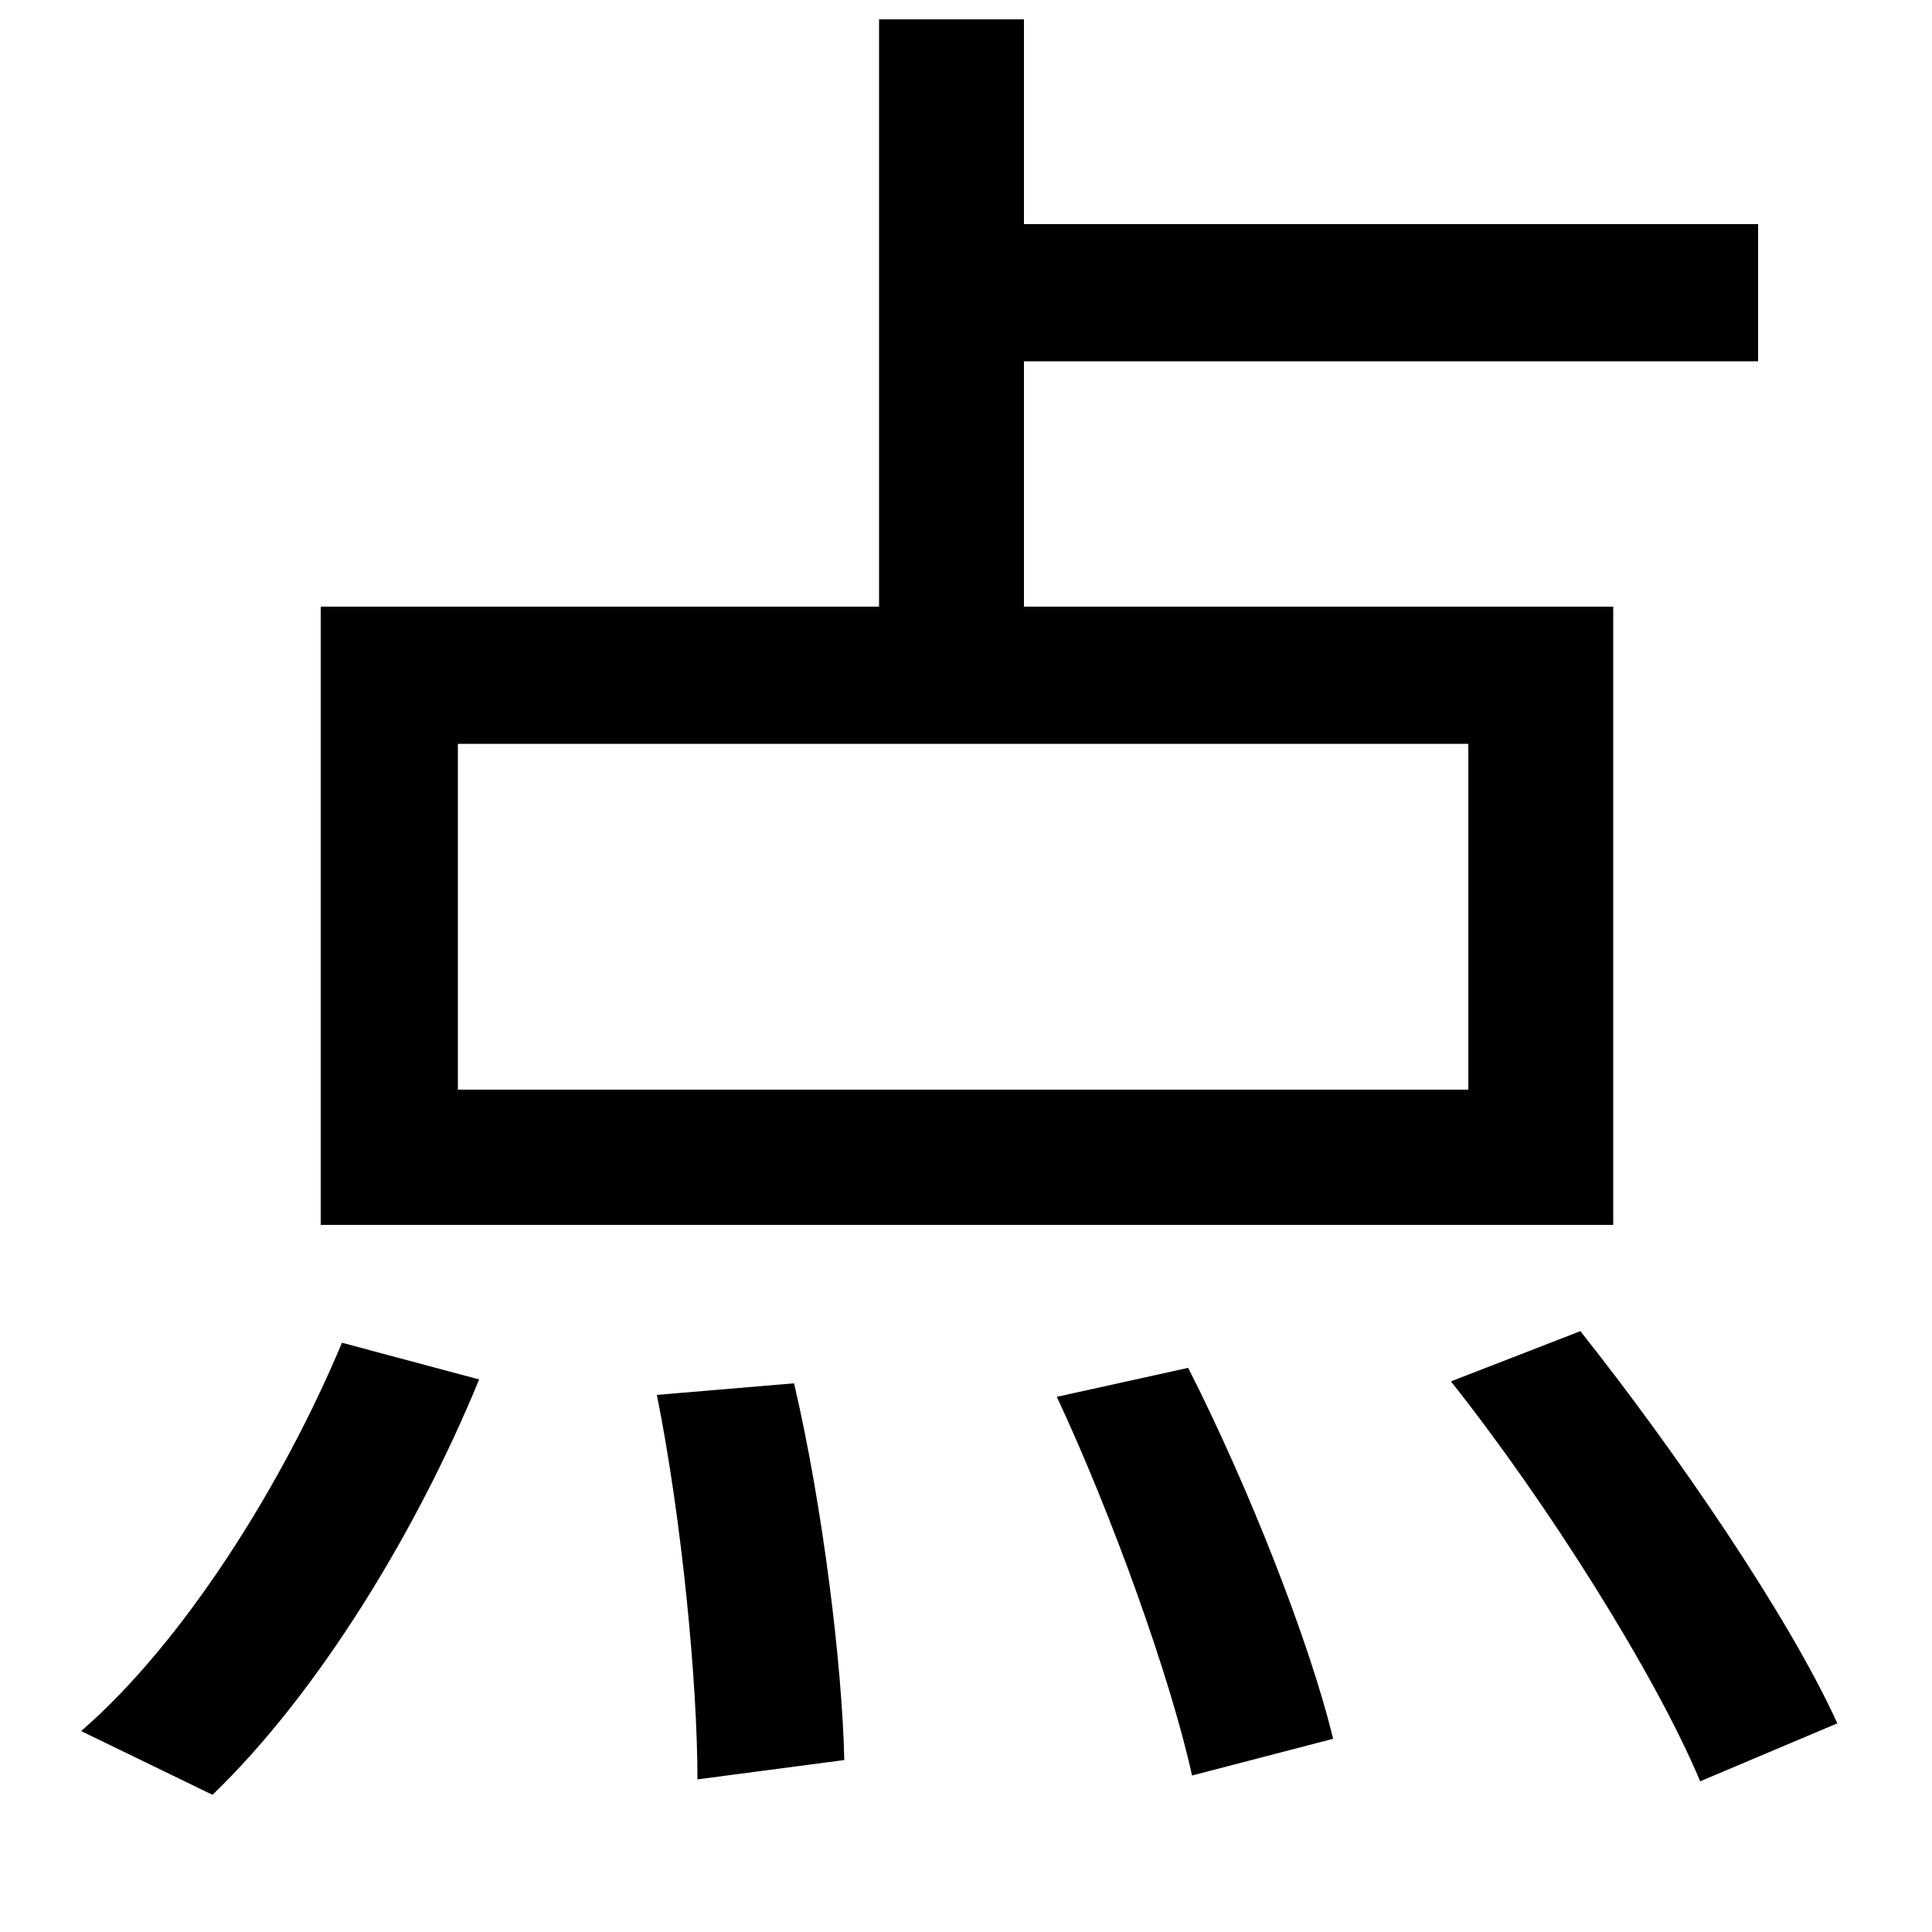 <svg xmlns="http://www.w3.org/2000/svg"
    viewBox="0 0 1000 1000">
  <!--
© 2014-2021 Adobe (http://www.adobe.com/).
Noto is a trademark of Google Inc.
This Font Software is licensed under the SIL Open Font License, Version 1.1. This Font Software is distributed on an "AS IS" BASIS, WITHOUT WARRANTIES OR CONDITIONS OF ANY KIND, either express or implied. See the SIL Open Font License for the specific language, permissions and limitations governing your use of this Font Software.
http://scripts.sil.org/OFL
  -->
<path d="M237 385L760 385 760 564 237 564ZM340 722C353 787 361 871 361 921L437 911C436 863 426 780 411 716ZM547 723C576 785 606 869 617 919L690 900C678 850 646 769 615 708ZM751 715C801 778 857 867 880 922L951 892C926 837 868 752 818 689ZM177 695C146 769 95 850 42 896L110 929C165 876 216 792 248 714ZM166 314L166 634 835 634 835 314 530 314 530 187 910 187 910 116 530 116 530 10 455 10 455 314Z"/>
</svg>